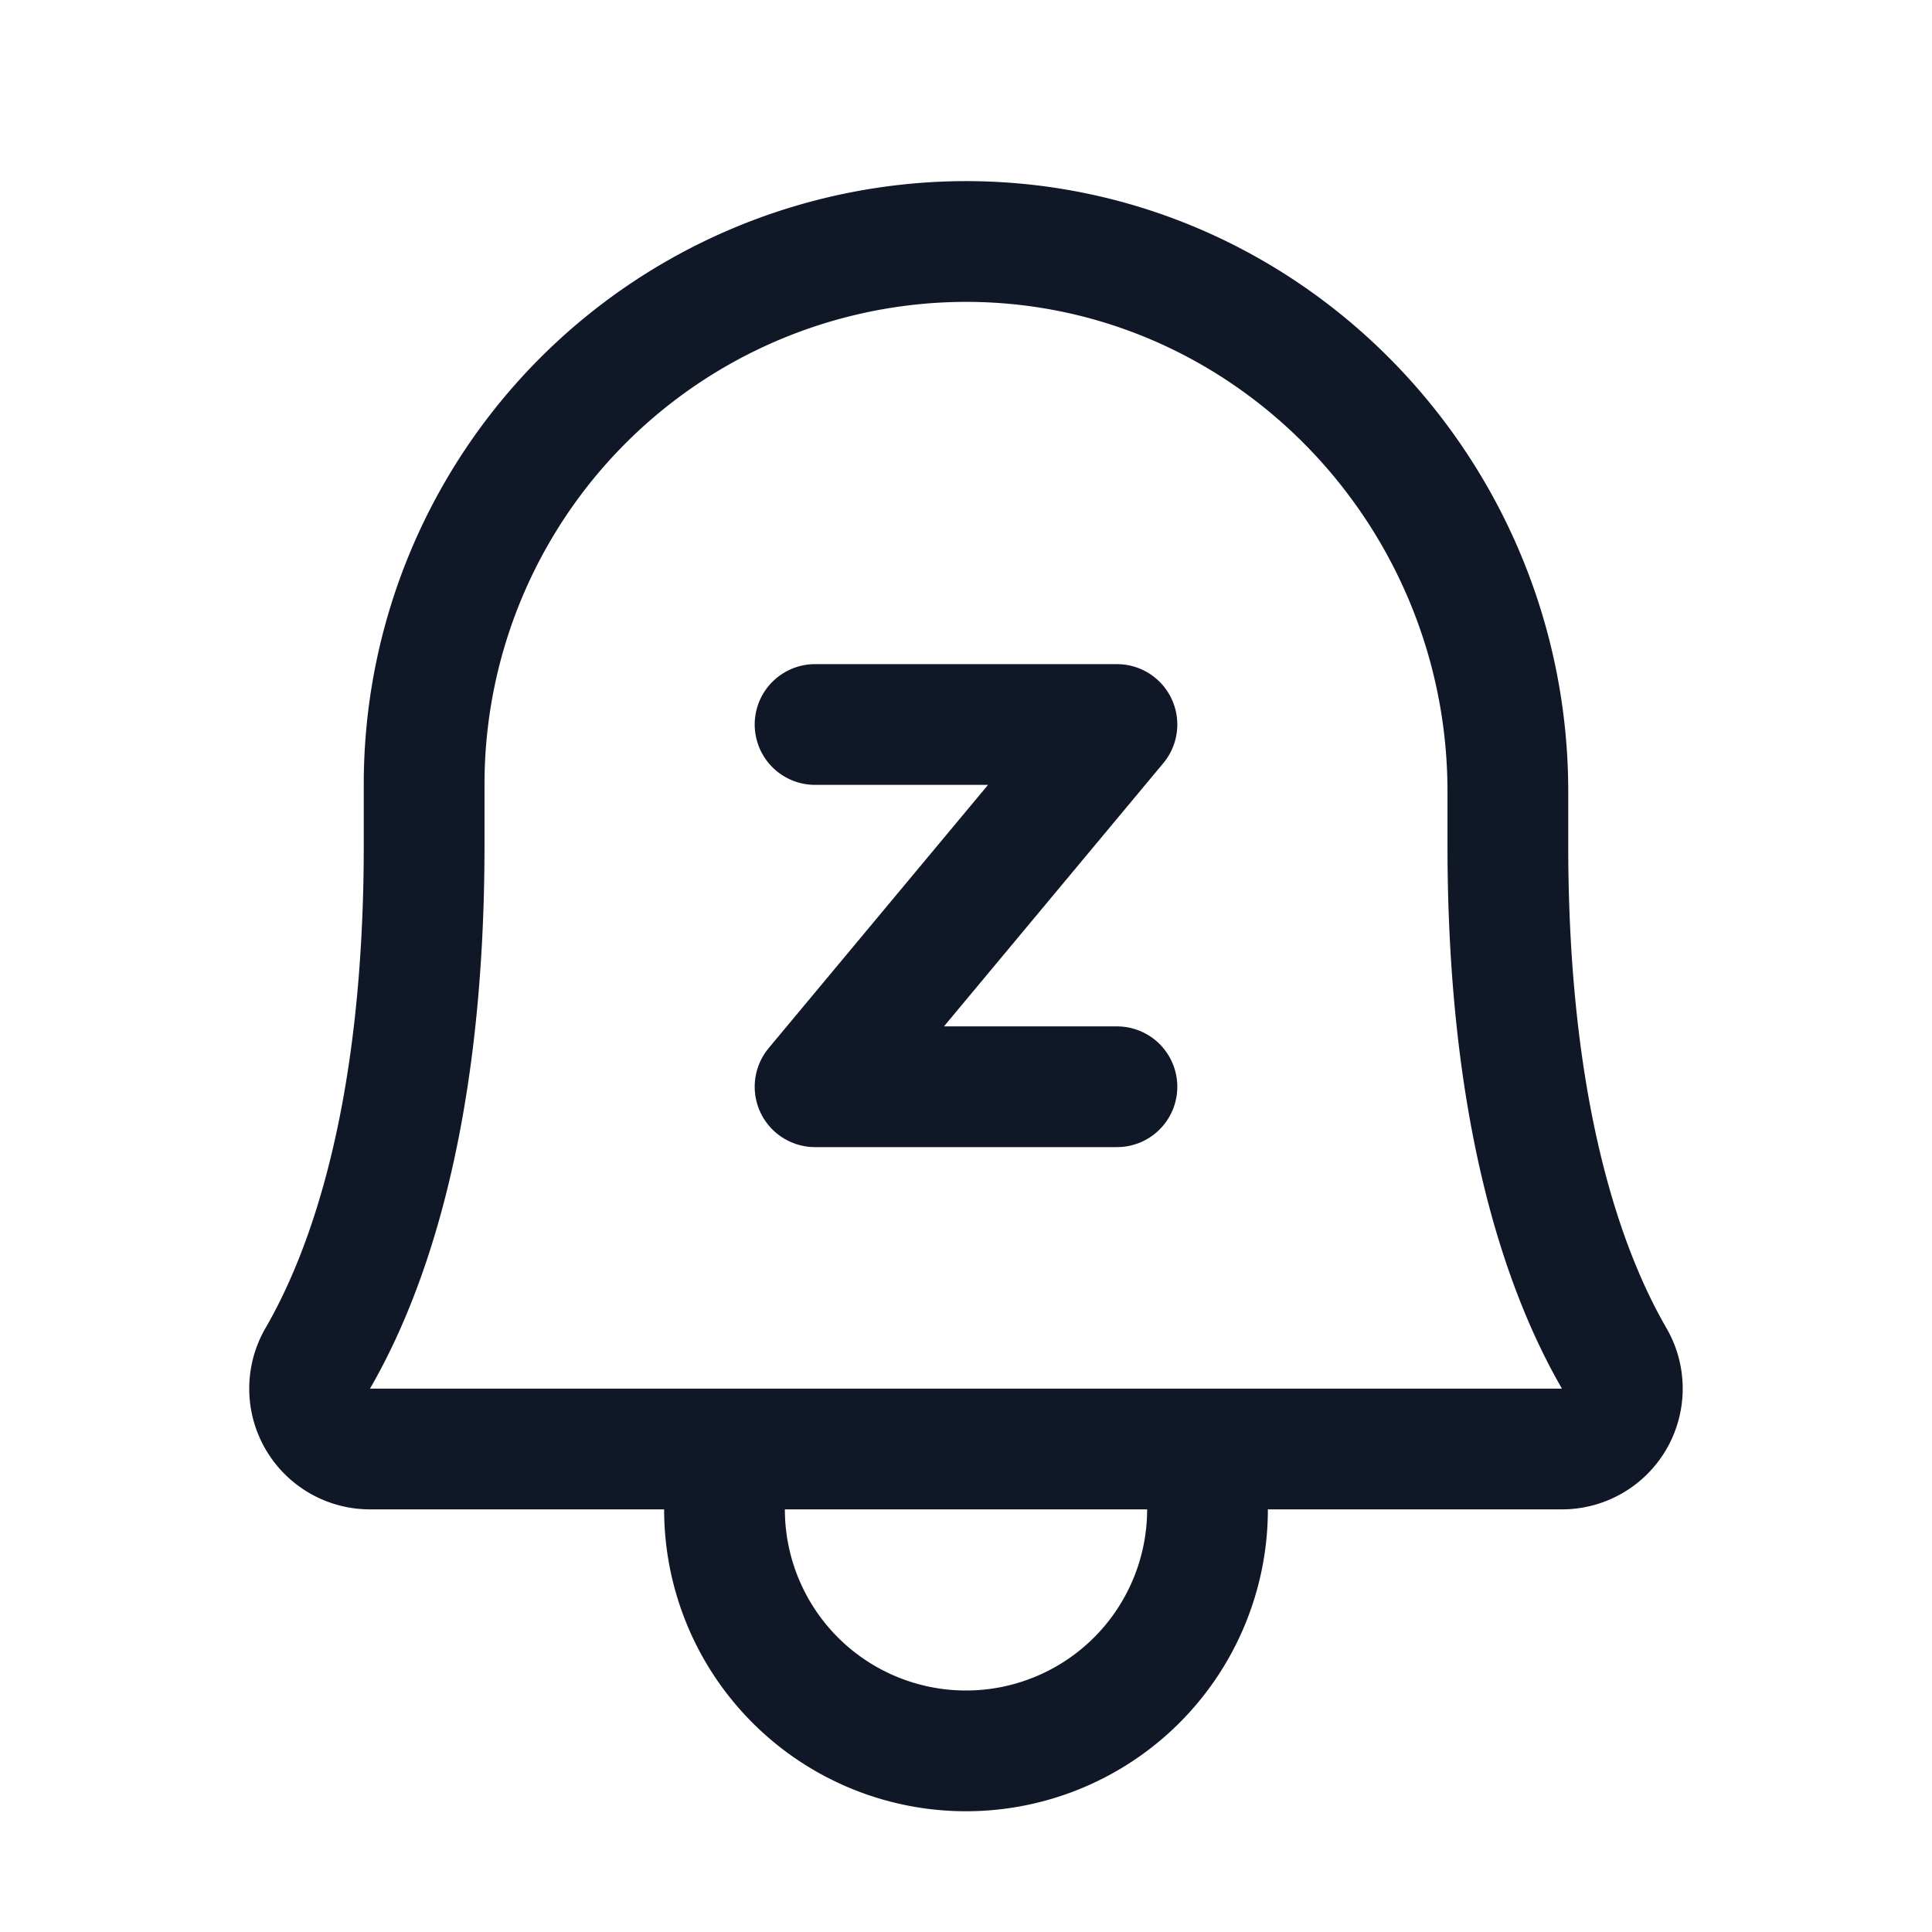 <svg xmlns="http://www.w3.org/2000/svg" width="32" height="32" fill="none"><path stroke="#101828" stroke-linecap="round" stroke-linejoin="round" stroke-width="2" d="M7.025 13a8.987 8.987 0 0 1 9.037-9c4.95.037 8.913 4.15 8.913 9.112V14c0 4.475.937 7.075 1.762 8.5a1 1 0 0 1-.862 1.5H6.125a1 1 0 0 1-.863-1.5c.825-1.425 1.763-4.025 1.763-8.5v-1ZM12 24v1a4 4 0 1 0 8 0v-1"/><path stroke="#101828" stroke-linecap="round" stroke-linejoin="round" stroke-width="2" d="M13.5 12h5l-5 6h5"/></svg>